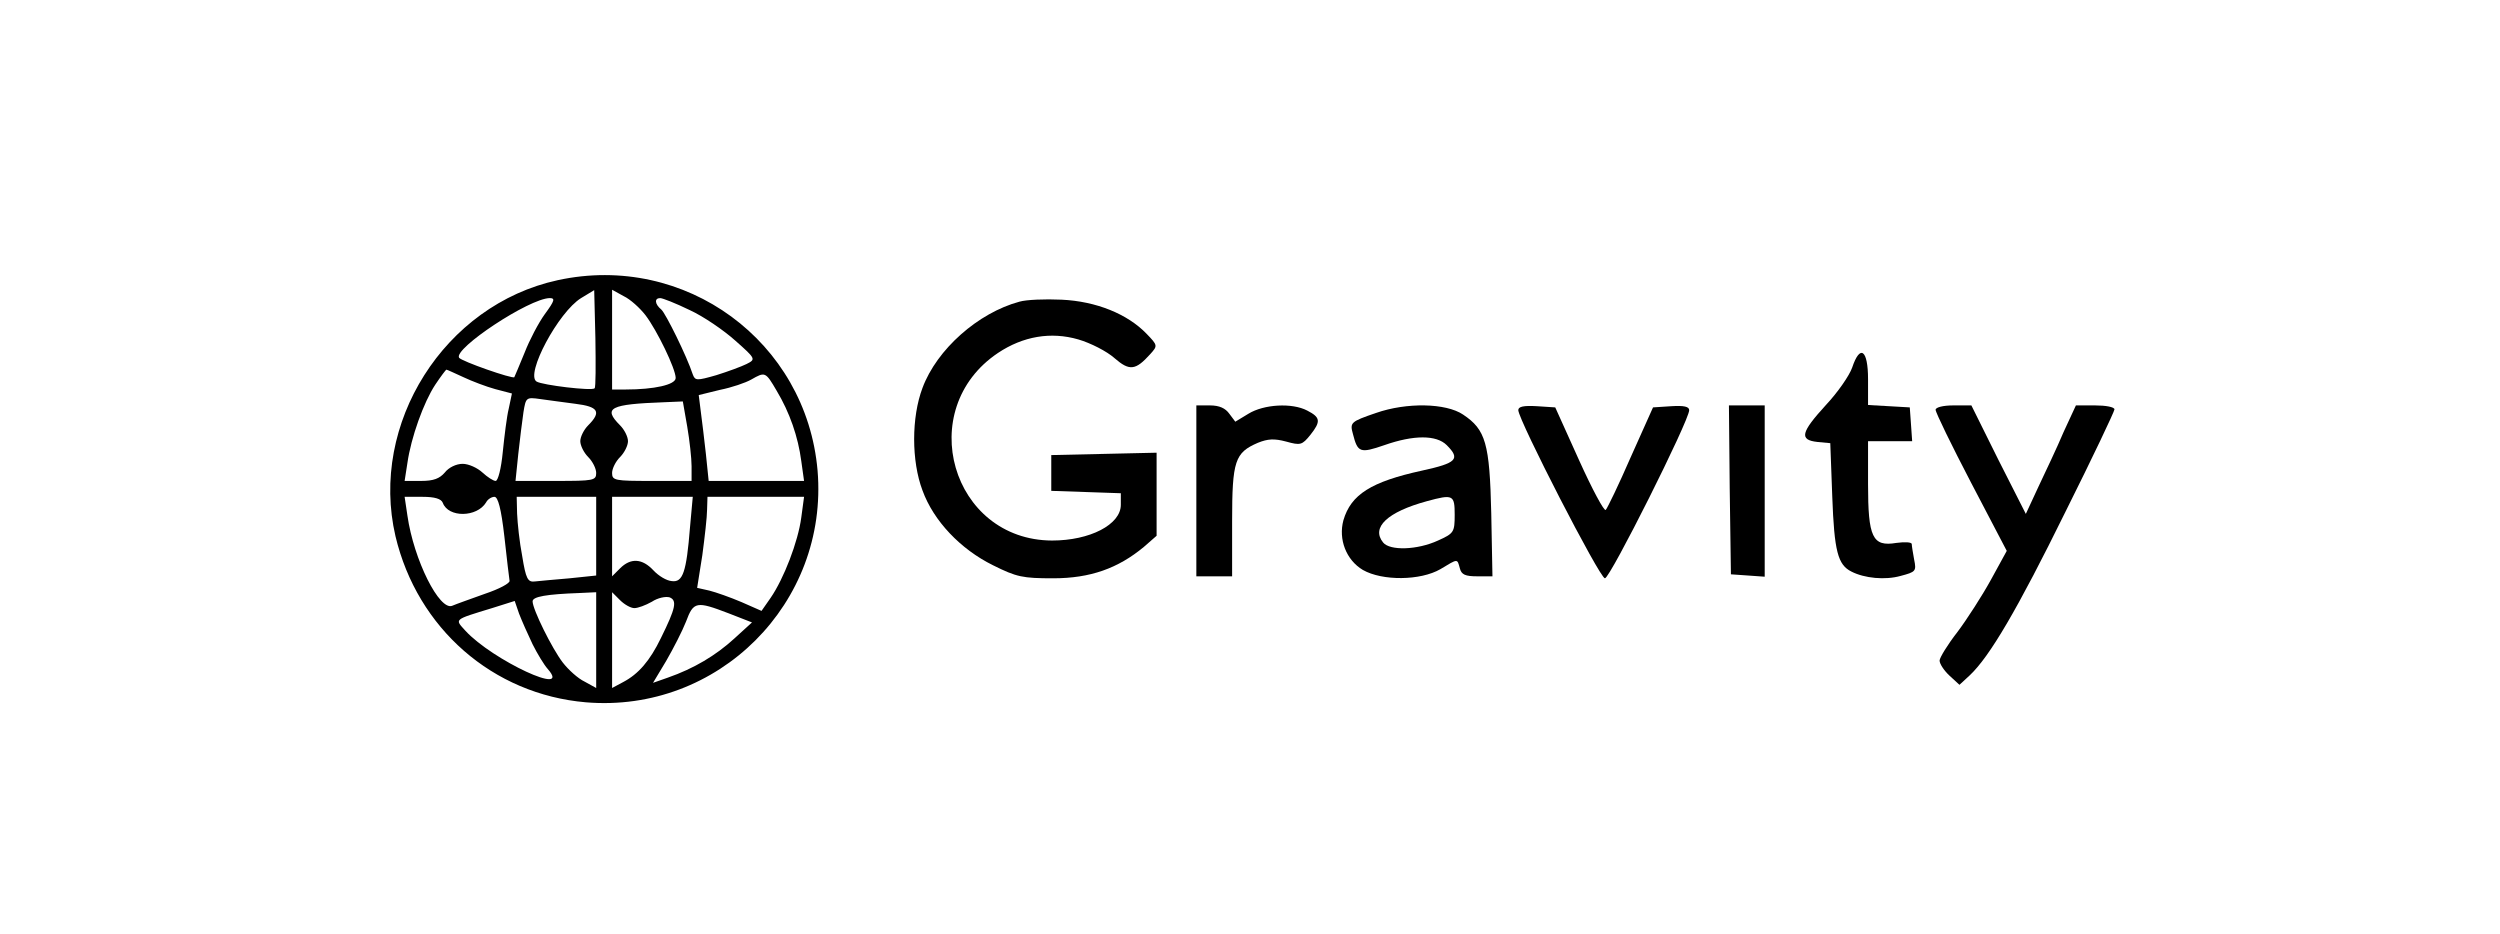 <?xml version="1.0" standalone="no"?>
<!DOCTYPE svg PUBLIC "-//W3C//DTD SVG 20010904//EN"
 "http://www.w3.org/TR/2001/REC-SVG-20010904/DTD/svg10.dtd">
<svg version="1.0" xmlns="http://www.w3.org/2000/svg"
 width="629pt" height="235pt" viewBox="0 0 629 235"
 preserveAspectRatio="xMidYMid meet">
<g transform="translate(0,235) scale(0.1,-0.1)"
fill="#000000" stroke="none">
<path d="M1403 1645 c-285 -62 -474 -361 -408 -644 55 -232 245 -398 479 -418
333 -28 611 250 583 583 -28 325 -333 549 -654 479z m93 -272 c-7 -7 -131 8
-146 17 -29 18 55 175 112 210 l33 20 3 -121 c1 -67 1 -124 -2 -126z m128 184
c29 -38 76 -135 76 -158 0 -17 -54 -29 -126 -29 l-34 0 0 125 0 126 29 -16
c17 -8 41 -30 55 -48z m-253 3 c-16 -22 -39 -66 -51 -97 -13 -32 -25 -60 -26
-62 -4 -5 -133 40 -139 49 -14 23 176 149 228 150 14 0 13 -6 -12 -40z m364
10 c35 -16 86 -51 115 -77 52 -46 52 -47 28 -59 -12 -6 -47 -19 -76 -28 -49
-14 -53 -14 -59 2 -15 46 -68 153 -79 163 -17 14 -18 29 -3 29 6 0 39 -13 74
-30z m-569 -169 c21 -10 58 -24 80 -30 l42 -11 -8 -38 c-5 -20 -11 -70 -15
-109 -4 -42 -12 -73 -18 -73 -6 0 -21 10 -33 21 -13 12 -35 22 -50 22 -16 0
-35 -9 -45 -22 -13 -15 -28 -21 -59 -21 l-42 0 7 45 c9 64 41 153 70 197 14
21 27 38 28 38 2 0 21 -9 43 -19z m788 -34 c33 -55 54 -116 62 -177 l7 -50
-120 0 -120 0 -7 68 c-4 37 -10 85 -13 108 l-5 40 53 13 c30 6 65 18 79 26 35
20 36 20 64 -28z m-506 -33 c57 -7 66 -20 32 -54 -11 -11 -20 -29 -20 -40 0
-11 9 -29 20 -40 11 -11 20 -29 20 -40 0 -19 -7 -20 -101 -20 l-102 0 7 68 c4
37 10 84 13 105 6 37 7 38 42 33 20 -3 60 -8 89 -12z m281 -57 c6 -35 11 -80
11 -100 l0 -37 -100 0 c-93 0 -100 1 -100 20 0 11 9 29 20 40 11 11 20 29 20
40 0 11 -9 29 -20 40 -44 44 -25 53 111 58 l47 2 11 -63z m-615 -192 c14 -38
86 -37 109 1 4 8 14 14 21 14 9 0 17 -30 25 -100 6 -55 12 -105 13 -111 2 -6
-26 -21 -62 -33 -36 -13 -73 -26 -82 -30 -32 -14 -97 115 -113 227 l-7 47 45
0 c31 0 47 -5 51 -15z m386 -84 l0 -99 -67 -7 c-38 -3 -77 -7 -88 -8 -17 -2
-22 7 -31 63 -7 36 -12 84 -13 108 l-1 42 100 0 100 0 0 -99z m236 22 c-9
-113 -18 -139 -46 -135 -13 1 -33 13 -46 27 -28 30 -57 32 -84 5 l-20 -20 0
100 0 100 101 0 102 0 -7 -77z m280 25 c-8 -61 -44 -154 -77 -202 l-23 -33
-50 22 c-28 12 -65 25 -81 29 l-31 7 13 82 c6 45 12 97 12 115 l1 32 121 0
122 0 -7 -52z m-516 -308 l0 -121 -29 16 c-17 8 -41 30 -55 48 -27 35 -76 134
-76 154 0 12 35 18 118 21 l42 2 0 -120z m96 80 c9 0 28 7 44 16 15 10 35 14
45 11 19 -8 15 -27 -22 -102 -28 -58 -57 -91 -95 -111 l-28 -15 0 121 0 120
20 -20 c11 -11 27 -20 36 -20z m-256 -91 c12 -24 29 -52 38 -62 63 -72 -139
22 -207 96 -27 30 -31 27 67 57 l57 18 11 -32 c7 -18 22 -52 34 -77z m493 78
l59 -23 -45 -41 c-46 -42 -101 -75 -167 -98 l-37 -13 33 55 c18 31 41 76 50
99 19 51 26 52 107 21z"/>
<path d="M2565 1591 c-104 -28 -208 -120 -244 -217 -28 -74 -28 -184 0 -258
28 -77 96 -148 177 -188 60 -30 75 -33 152 -33 93 0 163 25 228 79 l32 28 0
104 0 105 -132 -3 -133 -3 0 -45 0 -45 88 -3 87 -3 0 -29 c0 -50 -78 -90 -173
-90 -253 1 -348 330 -136 472 63 42 133 54 202 34 31 -9 72 -30 91 -47 38 -33
53 -31 90 10 19 21 19 22 -9 51 -48 50 -127 82 -214 86 -42 2 -89 0 -106 -5z"/>
<path d="M4660 1425 c-7 -20 -36 -62 -66 -94 -63 -69 -68 -88 -21 -93 l32 -3
5 -135 c5 -137 14 -171 48 -188 33 -17 85 -22 124 -11 38 10 40 12 34 41 -3
17 -6 34 -6 39 0 5 -17 6 -39 3 -60 -10 -71 14 -71 148 l0 108 56 0 55 0 -3
43 -3 42 -52 3 -53 3 0 65 c0 74 -20 89 -40 29z"/>
<path d="M3010 1115 l0 -215 45 0 45 0 0 138 c0 153 7 173 65 198 25 10 41 11
71 3 36 -10 40 -9 61 17 27 34 25 44 -8 61 -38 20 -109 16 -148 -8 l-33 -20
-15 20 c-10 14 -25 21 -49 21 l-34 0 0 -215z"/>
<path d="M3462 1311 c-64 -22 -66 -24 -58 -53 12 -47 18 -49 79 -28 74 26 131
26 157 0 35 -35 25 -45 -62 -64 -128 -28 -179 -60 -198 -125 -13 -48 7 -100
49 -125 49 -28 145 -27 195 2 45 27 42 27 49 2 4 -16 14 -20 44 -20 l38 0 -3
158 c-4 177 -14 211 -71 249 -43 29 -142 31 -219 4z m198 -256 c0 -44 -2 -47
-42 -65 -52 -24 -121 -26 -138 -5 -31 38 11 77 110 104 66 18 70 16 70 -34z"/>
<path d="M3820 1318 c1 -26 205 -423 218 -423 13 0 212 397 212 423 0 9 -13
12 -45 10 l-46 -3 -56 -125 c-30 -69 -59 -129 -63 -133 -4 -4 -34 52 -67 125
l-60 133 -46 3 c-34 2 -47 -1 -47 -10z"/>
<path d="M4352 1118 l3 -213 43 -3 42 -3 0 215 0 216 -45 0 -45 0 2 -212z"/>
<path d="M4870 1319 c0 -7 40 -89 89 -183 l90 -172 -40 -73 c-22 -40 -60 -99
-84 -131 -25 -32 -45 -65 -45 -72 0 -8 11 -25 25 -38 l25 -23 26 24 c50 47
120 166 241 412 68 136 123 252 123 257 0 6 -22 10 -49 10 l-48 0 -31 -67
c-16 -38 -45 -99 -63 -137 l-32 -69 -69 136 -68 137 -45 0 c-27 0 -45 -5 -45
-11z"/>
</g>
</svg>
